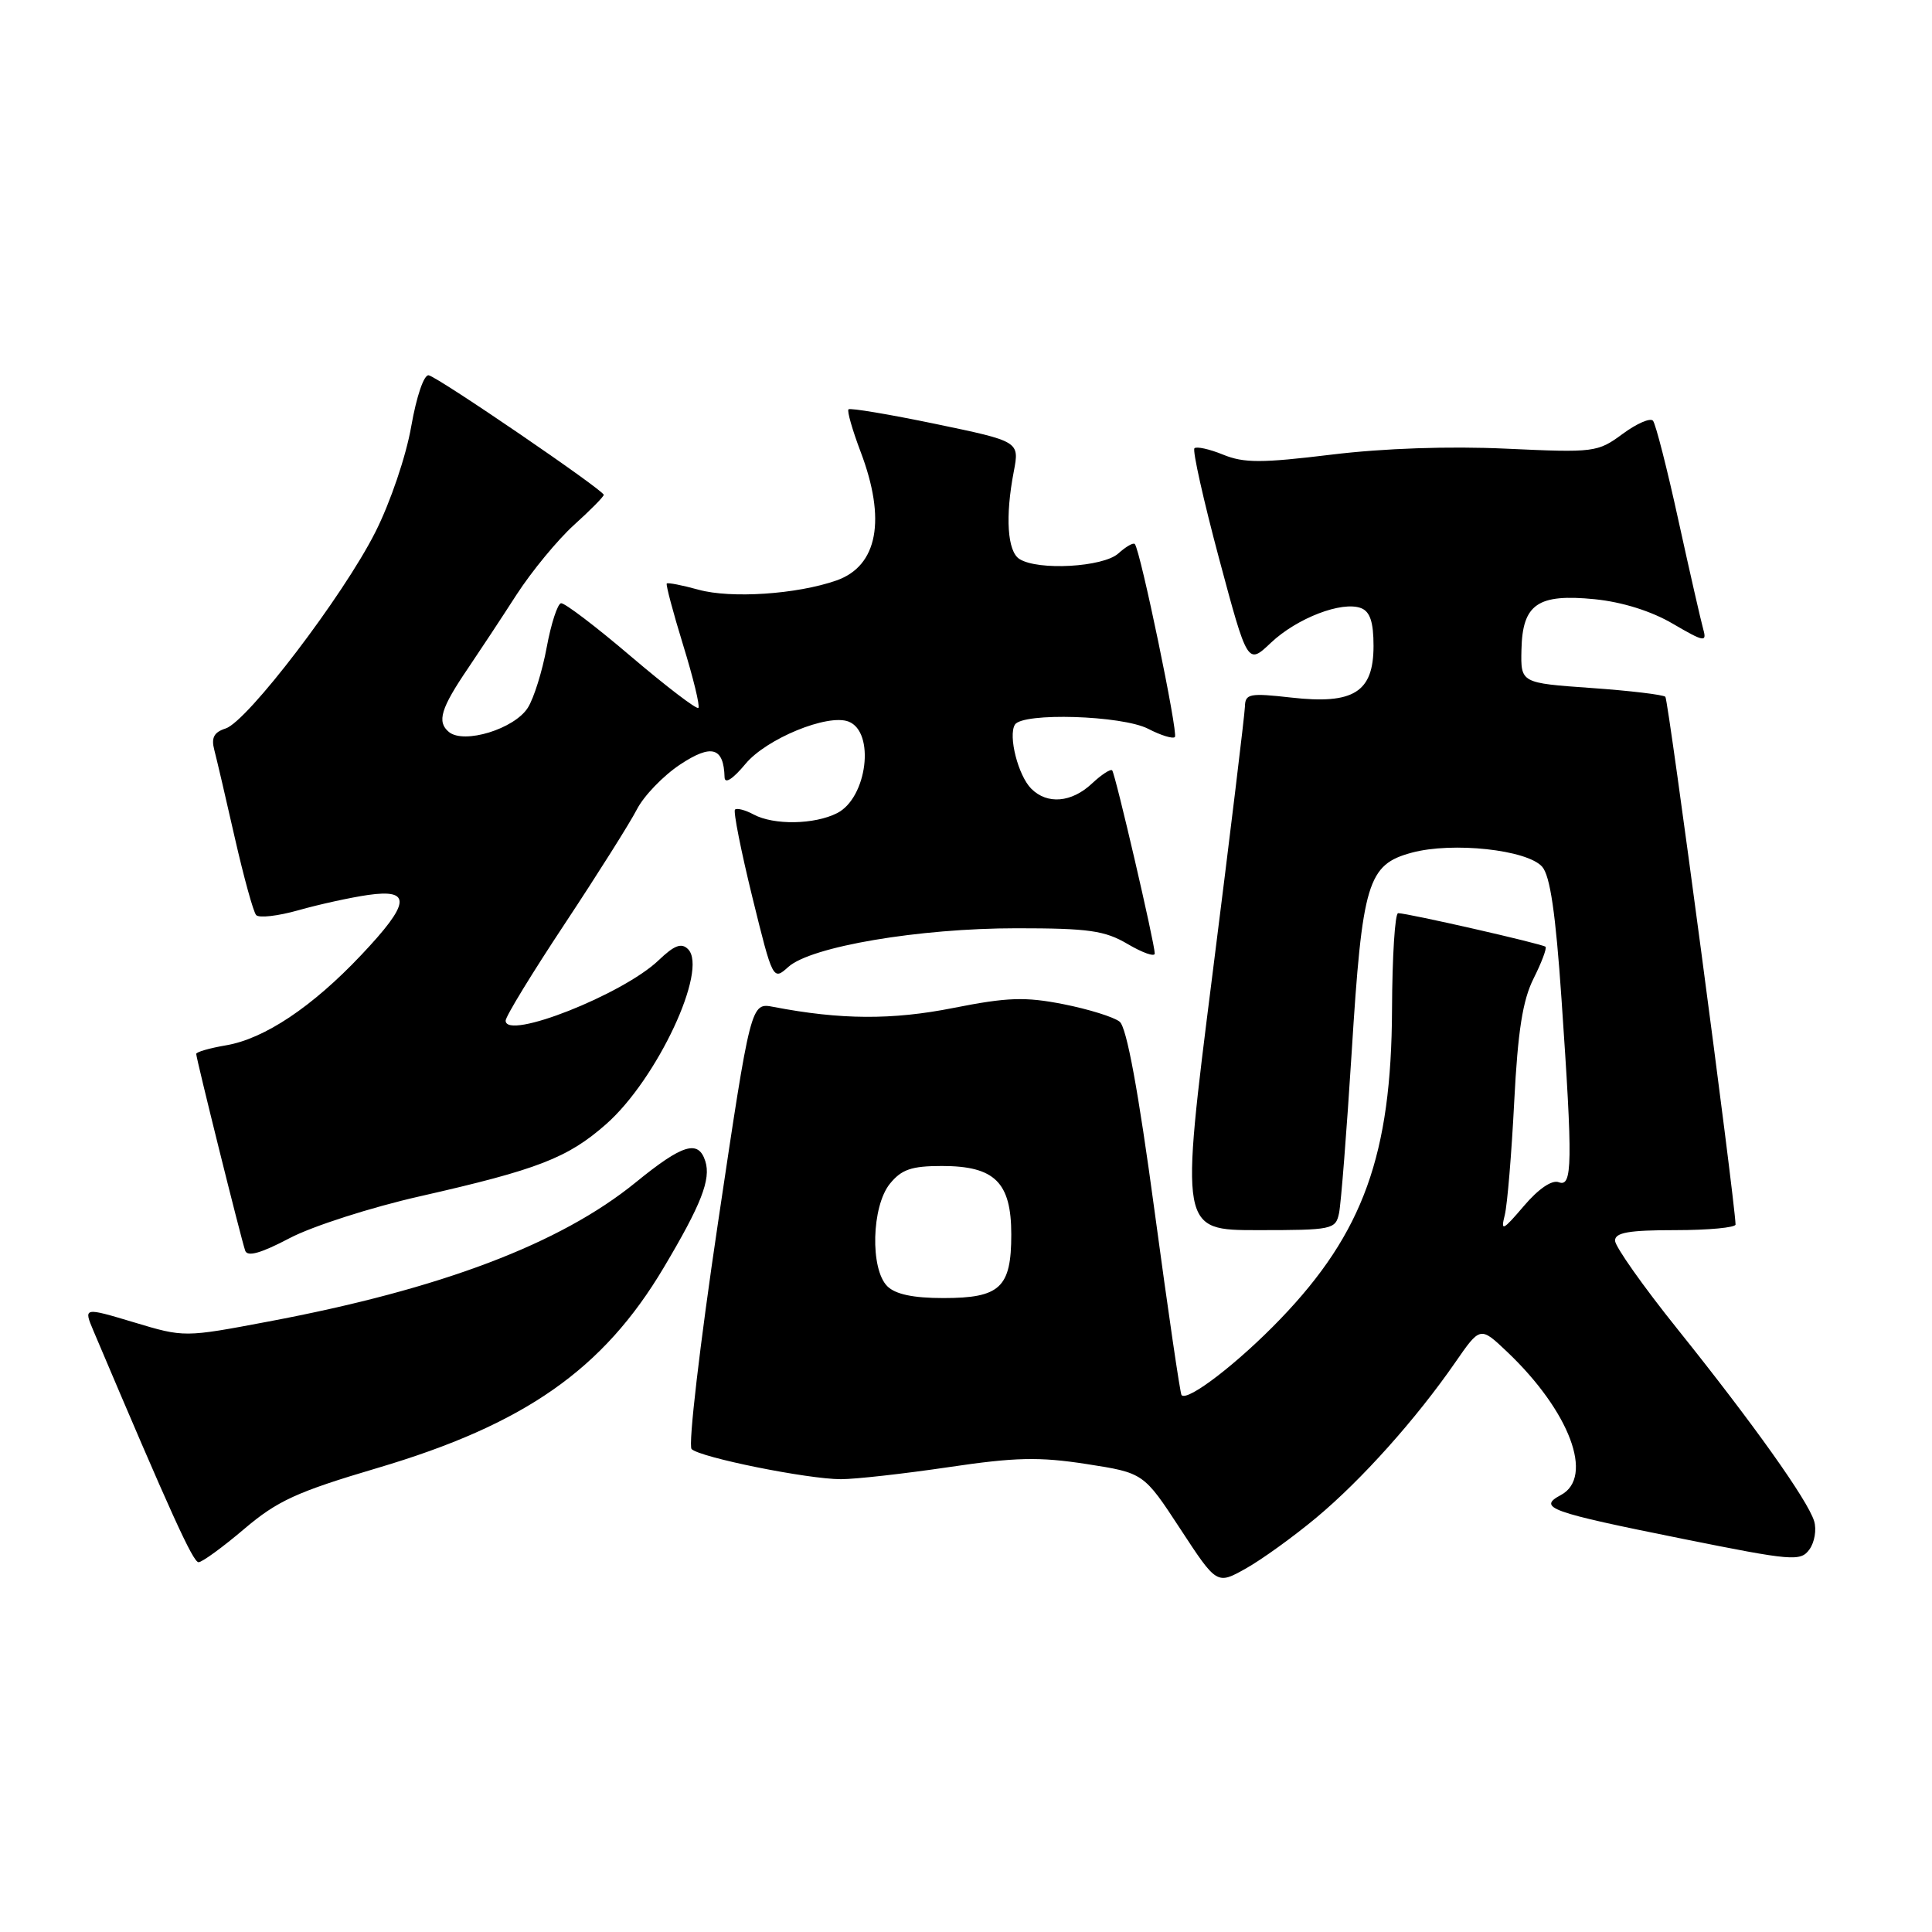 <?xml version="1.0" encoding="UTF-8" standalone="no"?>
<!DOCTYPE svg PUBLIC "-//W3C//DTD SVG 1.1//EN" "http://www.w3.org/Graphics/SVG/1.1/DTD/svg11.dtd" >
<svg xmlns="http://www.w3.org/2000/svg" xmlns:xlink="http://www.w3.org/1999/xlink" version="1.1" viewBox="0 0 256 256">
 <g >
 <path fill="currentColor"
d=" M 174.44 201.08 C 180.42 196.09 187.62 188.05 192.82 180.54 C 196.14 175.74 196.14 175.74 199.70 179.12 C 207.99 186.99 211.27 195.71 206.84 198.09 C 203.68 199.78 205.26 200.34 223.00 203.91 C 237.51 206.83 238.58 206.92 239.75 205.32 C 240.44 204.38 240.73 202.68 240.38 201.55 C 239.53 198.78 232.35 188.68 222.30 176.14 C 217.73 170.45 214.00 165.16 214.00 164.39 C 214.00 163.32 215.82 163.00 222.00 163.00 C 226.40 163.00 229.99 162.66 229.97 162.25 C 229.83 158.58 221.07 92.73 220.67 92.33 C 220.38 92.05 215.95 91.52 210.82 91.16 C 201.50 90.50 201.50 90.50 201.60 86.10 C 201.73 80.04 203.75 78.65 211.31 79.40 C 214.96 79.77 218.81 80.97 221.68 82.66 C 225.77 85.05 226.18 85.13 225.70 83.42 C 225.40 82.36 223.92 75.88 222.41 69.00 C 220.91 62.12 219.38 56.16 219.03 55.75 C 218.68 55.33 216.87 56.12 215.00 57.50 C 211.69 59.94 211.26 59.99 199.55 59.45 C 192.04 59.10 183.32 59.40 176.43 60.24 C 167.15 61.37 164.82 61.37 162.06 60.24 C 160.25 59.50 158.54 59.13 158.27 59.40 C 157.99 59.68 159.46 66.25 161.53 74.00 C 165.31 88.10 165.31 88.10 168.40 85.17 C 171.86 81.90 177.82 79.61 180.35 80.58 C 181.54 81.04 182.00 82.44 182.00 85.58 C 182.00 91.72 179.37 93.37 171.09 92.43 C 165.56 91.81 165.00 91.92 164.96 93.62 C 164.93 94.65 162.99 110.69 160.64 129.25 C 156.37 163.00 156.37 163.00 166.67 163.00 C 176.54 163.00 176.98 162.91 177.43 160.75 C 177.69 159.51 178.44 149.95 179.10 139.50 C 180.51 116.88 181.21 114.56 187.08 112.98 C 192.47 111.53 202.33 112.59 204.34 114.84 C 205.40 116.03 206.13 121.00 206.91 132.41 C 208.41 154.26 208.36 157.35 206.54 156.65 C 205.64 156.31 203.86 157.52 201.92 159.80 C 199.12 163.08 198.83 163.22 199.39 161.00 C 199.73 159.62 200.29 152.88 200.64 146.00 C 201.12 136.61 201.76 132.54 203.21 129.65 C 204.27 127.54 204.98 125.65 204.79 125.45 C 204.41 125.08 186.53 121.00 185.26 121.00 C 184.84 121.00 184.48 126.74 184.45 133.75 C 184.37 152.98 180.64 163.35 169.67 174.76 C 164.11 180.55 157.37 185.75 156.56 184.86 C 156.38 184.66 154.77 173.70 152.99 160.50 C 150.83 144.49 149.29 136.13 148.36 135.38 C 147.59 134.76 144.24 133.72 140.91 133.06 C 135.82 132.06 133.49 132.14 126.32 133.56 C 118.22 135.17 111.38 135.13 102.49 133.42 C 99.49 132.84 99.49 132.84 95.14 162.01 C 92.73 178.17 91.17 191.55 91.64 192.01 C 92.80 193.13 107.04 196.00 111.43 196.00 C 113.36 196.00 119.76 195.28 125.66 194.41 C 134.54 193.09 137.68 193.02 143.96 193.99 C 151.54 195.17 151.54 195.17 156.39 202.58 C 161.24 209.99 161.24 209.99 165.09 207.83 C 167.21 206.64 171.42 203.60 174.44 201.08 Z  M 32.34 202.61 C 36.75 198.86 39.32 197.68 50.00 194.52 C 69.53 188.74 79.93 181.46 87.95 167.96 C 92.93 159.59 94.22 156.27 93.46 153.87 C 92.54 150.97 90.45 151.61 84.24 156.67 C 74.23 164.82 58.42 170.81 35.57 175.11 C 24.41 177.22 24.41 177.22 17.73 175.21 C 11.06 173.21 11.06 173.21 12.39 176.36 C 22.62 200.50 25.57 207.00 26.31 207.00 C 26.79 207.00 29.50 205.02 32.34 202.61 Z  M 55.67 158.51 C 71.27 154.97 75.22 153.44 80.31 148.96 C 87.06 143.02 93.87 128.47 91.17 125.77 C 90.29 124.89 89.35 125.25 87.26 127.25 C 82.53 131.77 67.00 137.90 67.00 135.24 C 67.00 134.68 70.54 128.89 74.86 122.37 C 79.18 115.84 83.47 109.04 84.39 107.25 C 85.31 105.46 87.88 102.79 90.11 101.31 C 94.29 98.54 95.90 99.01 96.01 103.00 C 96.04 103.92 97.10 103.24 98.78 101.22 C 101.55 97.88 109.67 94.55 112.43 95.61 C 115.99 96.98 114.91 105.71 110.93 107.74 C 107.92 109.27 102.53 109.36 99.85 107.92 C 98.74 107.32 97.63 107.04 97.39 107.28 C 97.15 107.52 98.18 112.72 99.68 118.84 C 102.40 129.90 102.43 129.95 104.46 128.12 C 107.46 125.42 121.76 123.00 134.69 123.00 C 144.26 123.00 146.40 123.30 149.44 125.10 C 151.40 126.25 153.00 126.82 153.01 126.35 C 153.02 125.06 147.79 102.56 147.37 102.08 C 147.16 101.85 145.95 102.64 144.68 103.83 C 141.99 106.35 138.77 106.63 136.65 104.51 C 134.91 102.77 133.57 97.51 134.48 96.02 C 135.50 94.38 148.68 94.79 152.14 96.57 C 153.82 97.44 155.41 97.93 155.68 97.66 C 156.14 97.19 151.11 72.94 150.37 72.09 C 150.17 71.86 149.19 72.43 148.18 73.34 C 146.17 75.15 137.55 75.64 135.08 74.07 C 133.48 73.06 133.18 68.46 134.33 62.49 C 135.09 58.49 135.09 58.49 123.95 56.17 C 117.83 54.90 112.64 54.03 112.43 54.24 C 112.22 54.45 112.94 56.96 114.02 59.82 C 117.46 68.86 116.31 75.00 110.82 76.92 C 105.58 78.75 96.86 79.33 92.56 78.14 C 90.39 77.54 88.49 77.17 88.35 77.32 C 88.21 77.46 89.18 81.13 90.52 85.48 C 91.86 89.82 92.77 93.56 92.54 93.80 C 92.30 94.03 88.30 90.97 83.64 87.01 C 78.99 83.04 74.80 79.86 74.34 79.93 C 73.88 80.00 73.02 82.64 72.44 85.78 C 71.86 88.93 70.74 92.52 69.94 93.78 C 68.16 96.59 61.48 98.64 59.48 96.99 C 57.86 95.64 58.40 93.87 62.05 88.50 C 63.54 86.30 66.42 81.94 68.43 78.82 C 70.45 75.70 73.88 71.54 76.05 69.57 C 78.22 67.61 80.00 65.81 80.00 65.57 C 80.00 64.96 58.12 50.01 56.81 49.73 C 56.18 49.60 55.19 52.51 54.49 56.50 C 53.81 60.43 51.72 66.58 49.74 70.50 C 45.47 78.97 32.77 95.62 29.89 96.53 C 28.36 97.02 27.97 97.75 28.39 99.35 C 28.70 100.53 29.93 105.78 31.11 111.00 C 32.30 116.22 33.57 120.84 33.94 121.25 C 34.31 121.67 36.83 121.38 39.55 120.61 C 42.27 119.84 46.41 118.93 48.75 118.59 C 54.59 117.75 54.38 119.66 47.85 126.56 C 41.37 133.42 35.03 137.65 29.95 138.51 C 27.78 138.88 26.00 139.39 26.00 139.65 C 26.00 140.26 31.94 164.14 32.49 165.72 C 32.78 166.57 34.58 166.06 38.38 164.06 C 41.38 162.48 49.17 159.98 55.67 158.51 Z  M 117.57 170.43 C 115.28 168.14 115.49 159.86 117.91 156.86 C 119.46 154.95 120.78 154.50 124.81 154.50 C 131.81 154.50 134.00 156.66 134.00 163.58 C 134.00 170.62 132.52 172.00 125.00 172.00 C 121.01 172.00 118.64 171.50 117.57 170.43 Z "/>
</g>
</svg>